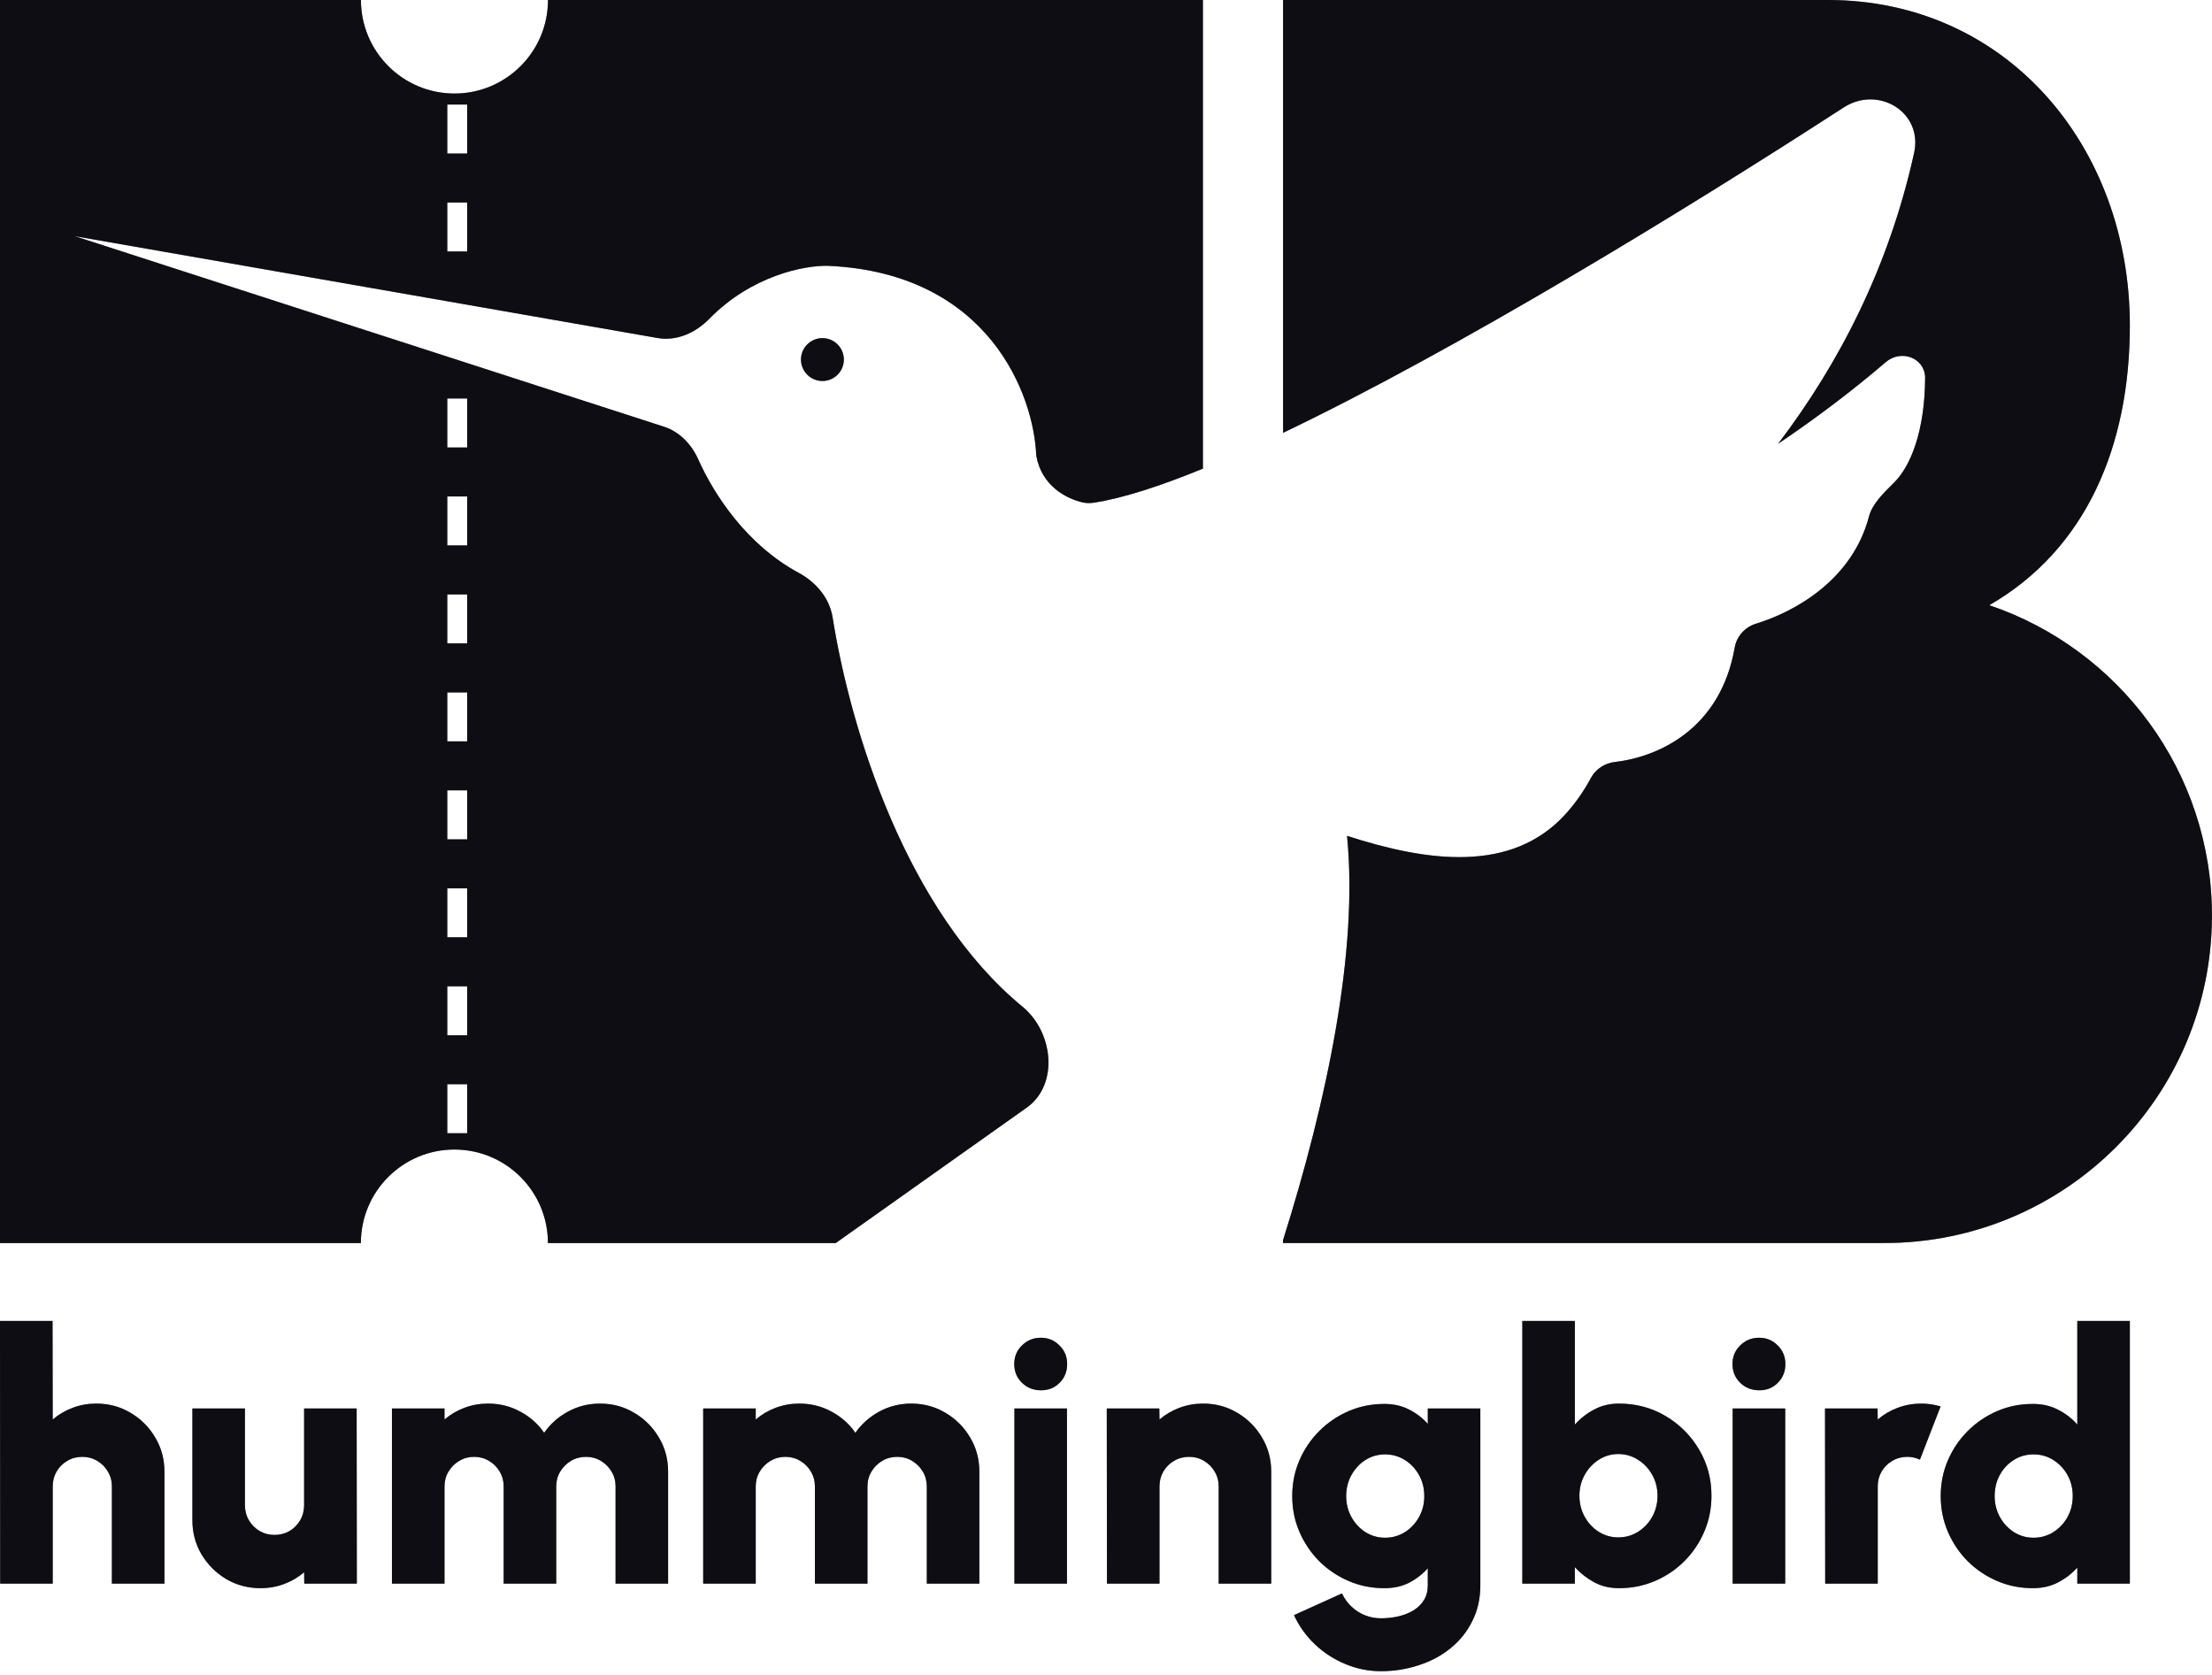 <svg width="350" height="265" viewBox="0 0 350 265" fill="none" xmlns="http://www.w3.org/2000/svg">
<path d="M126.74 56.89C126.74 58.76 128.26 60.28 130.13 60.28C132 60.28 133.52 58.76 133.52 56.89C133.52 55.02 132 53.5 130.13 53.5C128.26 53.5 126.74 55.02 126.74 56.89Z" fill="#191926"/>
<path d="M126.74 56.89C126.74 58.76 128.26 60.28 130.13 60.28C132 60.28 133.52 58.76 133.52 56.89C133.52 55.02 132 53.5 130.13 53.5C128.26 53.5 126.74 55.02 126.74 56.89Z" fill="black" fill-opacity="0.2"/>
<path d="M126.74 56.89C126.74 58.76 128.26 60.28 130.13 60.28C132 60.28 133.52 58.76 133.52 56.89C133.52 55.02 132 53.5 130.13 53.5C128.26 53.5 126.74 55.02 126.74 56.89Z" fill="black" fill-opacity="0.2"/>
<path d="M126.74 56.89C126.74 58.76 128.26 60.28 130.13 60.28C132 60.28 133.52 58.76 133.52 56.89C133.52 55.02 132 53.5 130.13 53.5C128.26 53.5 126.74 55.02 126.74 56.89Z" fill="black" fill-opacity="0.2"/>
<path d="M162.44 175.26C167.57 171.63 166.67 163.31 161.82 159.31C143.36 144.12 134.57 115.44 131.74 97.68C131.25 94.63 129.12 92.12 126.4 90.65C118.21 86.23 113.04 78.4 110.48 72.68C109.42 70.31 107.54 68.32 105.07 67.52L11.8 37.36L104.05 53.48C107.08 54.01 110.08 52.65 112.23 50.44C118.91 43.62 127.26 41.95 131.07 42.06C156.52 43.22 163.6 62.54 163.96 72.06C164.8 76.95 168.85 78.96 171.4 79.51C171.98 79.63 172.53 79.62 173.11 79.53C177.64 78.84 183.53 76.93 190.33 74.15V0H86.71C86.71 8.17 80.08 14.8 71.91 14.8C63.74 14.8 57.11 8.17 57.11 0H0V196.68H57.1C57.1 188.5 63.73 181.88 71.9 181.88C80.07 181.88 86.7 188.51 86.7 196.68H132.23L162.44 175.26ZM70.77 16.54H73.92V24.29H70.77V16.54ZM70.77 32.04H73.92V39.79H70.77V32.04ZM73.92 179.3H70.77V171.55H73.92V179.3ZM73.92 163.8H70.77V156.05H73.92V163.8ZM73.92 148.3H70.77V140.55H73.92V148.3ZM73.92 132.8H70.77V125.05H73.92V132.8ZM73.92 117.3H70.77V109.55H73.92V117.3ZM73.92 101.8H70.77V94.05H73.92V101.8ZM73.92 86.3H70.77V78.55H73.92V86.3ZM73.92 70.8H70.77V63.05H73.92V70.8Z" fill="#191926"/>
<path d="M162.44 175.26C167.57 171.63 166.67 163.31 161.82 159.31C143.36 144.12 134.57 115.44 131.74 97.68C131.25 94.63 129.12 92.12 126.4 90.65C118.21 86.23 113.04 78.4 110.48 72.68C109.42 70.31 107.54 68.32 105.07 67.52L11.8 37.36L104.05 53.48C107.08 54.01 110.08 52.65 112.23 50.44C118.91 43.62 127.26 41.95 131.07 42.06C156.52 43.22 163.6 62.54 163.96 72.06C164.8 76.95 168.85 78.96 171.4 79.51C171.98 79.63 172.53 79.62 173.11 79.53C177.64 78.84 183.53 76.93 190.33 74.15V0H86.71C86.71 8.17 80.08 14.8 71.91 14.8C63.74 14.8 57.11 8.17 57.11 0H0V196.68H57.1C57.1 188.5 63.73 181.88 71.9 181.88C80.07 181.88 86.7 188.51 86.7 196.68H132.23L162.44 175.26ZM70.77 16.54H73.92V24.29H70.77V16.54ZM70.77 32.04H73.92V39.79H70.77V32.04ZM73.92 179.3H70.77V171.55H73.92V179.3ZM73.92 163.8H70.77V156.05H73.92V163.8ZM73.92 148.3H70.77V140.55H73.92V148.3ZM73.92 132.8H70.77V125.05H73.92V132.8ZM73.92 117.3H70.77V109.55H73.92V117.3ZM73.92 101.8H70.77V94.05H73.92V101.8ZM73.92 86.3H70.77V78.55H73.92V86.3ZM73.92 70.8H70.77V63.05H73.92V70.8Z" fill="black" fill-opacity="0.2"/>
<path d="M162.44 175.26C167.57 171.63 166.67 163.31 161.82 159.31C143.36 144.12 134.57 115.44 131.74 97.68C131.25 94.63 129.12 92.12 126.4 90.65C118.21 86.23 113.04 78.4 110.48 72.68C109.42 70.31 107.54 68.32 105.07 67.52L11.8 37.36L104.05 53.48C107.08 54.01 110.08 52.65 112.23 50.44C118.91 43.62 127.26 41.95 131.07 42.06C156.52 43.22 163.6 62.54 163.96 72.06C164.8 76.95 168.85 78.96 171.4 79.51C171.98 79.63 172.53 79.62 173.11 79.53C177.64 78.84 183.53 76.93 190.33 74.15V0H86.71C86.71 8.17 80.08 14.8 71.91 14.8C63.74 14.8 57.11 8.17 57.11 0H0V196.68H57.1C57.1 188.5 63.73 181.88 71.9 181.88C80.07 181.88 86.7 188.51 86.7 196.68H132.23L162.44 175.26ZM70.77 16.54H73.92V24.29H70.77V16.54ZM70.77 32.04H73.92V39.79H70.77V32.04ZM73.92 179.3H70.77V171.55H73.92V179.3ZM73.92 163.8H70.77V156.05H73.92V163.8ZM73.92 148.3H70.77V140.55H73.92V148.3ZM73.92 132.8H70.77V125.05H73.92V132.8ZM73.92 117.3H70.77V109.55H73.92V117.3ZM73.92 101.8H70.77V94.05H73.92V101.8ZM73.92 86.3H70.77V78.55H73.92V86.3ZM73.92 70.8H70.77V63.05H73.92V70.8Z" fill="black" fill-opacity="0.2"/>
<path d="M162.44 175.26C167.57 171.63 166.67 163.31 161.82 159.31C143.36 144.12 134.57 115.44 131.74 97.68C131.25 94.63 129.12 92.12 126.4 90.65C118.21 86.23 113.04 78.4 110.48 72.68C109.42 70.31 107.54 68.32 105.07 67.52L11.8 37.36L104.05 53.48C107.08 54.01 110.08 52.65 112.23 50.44C118.91 43.62 127.26 41.95 131.07 42.06C156.52 43.22 163.6 62.54 163.96 72.06C164.8 76.95 168.85 78.96 171.4 79.51C171.98 79.63 172.53 79.62 173.11 79.53C177.64 78.84 183.53 76.93 190.33 74.15V0H86.71C86.71 8.17 80.08 14.8 71.91 14.8C63.74 14.8 57.11 8.17 57.11 0H0V196.68H57.1C57.1 188.5 63.73 181.88 71.9 181.88C80.07 181.88 86.7 188.51 86.7 196.68H132.23L162.44 175.26ZM70.77 16.54H73.92V24.29H70.77V16.54ZM70.77 32.04H73.92V39.79H70.77V32.04ZM73.92 179.3H70.77V171.55H73.92V179.3ZM73.92 163.8H70.77V156.05H73.92V163.8ZM73.92 148.3H70.77V140.55H73.92V148.3ZM73.92 132.8H70.77V125.05H73.92V132.8ZM73.92 117.3H70.77V109.55H73.92V117.3ZM73.92 101.8H70.77V94.05H73.92V101.8ZM73.92 86.3H70.77V78.55H73.92V86.3ZM73.92 70.8H70.77V63.05H73.92V70.8Z" fill="black" fill-opacity="0.2"/>
<path d="M314.75 95.76C330.13 86.91 337 70.52 337 51.5C337 23.18 317.52 0 289.2 0H203.02V68.48C230.49 55.33 266.45 33.38 291.69 17.02C297.21 13.44 304.29 17.76 302.87 24.18C298.91 42.14 291.07 57.43 281.35 70.21C287.28 66.21 292.99 61.91 298.39 57.29C300.82 55.21 304.62 56.62 304.61 59.82C304.56 68.25 302.29 73.75 299.77 76.28C299.7 76.35 299.63 76.43 299.55 76.5C299.49 76.56 299.43 76.62 299.37 76.68C297.92 78.12 296.23 79.8 295.73 81.7C293.13 91.66 284.16 96.75 277.82 98.69C276.1 99.22 274.79 100.68 274.48 102.45C272.22 115.46 262.25 119.79 255.53 120.56C253.94 120.74 252.5 121.66 251.74 123.07C250.56 125.27 249.2 127.16 247.74 128.78C239.18 138.23 225.83 136.36 213.14 132.25C214.95 150.47 209.97 174.14 203.01 196.23V196.67H298.18C326.79 196.67 349.99 173.47 349.99 144.86C349.99 122.04 335.23 102.66 314.74 95.75L314.75 95.76Z" fill="#191926"/>
<path d="M314.75 95.76C330.13 86.91 337 70.52 337 51.5C337 23.18 317.52 0 289.2 0H203.02V68.48C230.49 55.33 266.45 33.38 291.69 17.02C297.21 13.44 304.29 17.76 302.87 24.18C298.91 42.14 291.07 57.43 281.35 70.21C287.28 66.21 292.99 61.91 298.39 57.29C300.82 55.21 304.62 56.62 304.61 59.82C304.56 68.25 302.29 73.75 299.77 76.28C299.7 76.35 299.63 76.43 299.55 76.5C299.49 76.56 299.43 76.62 299.37 76.68C297.92 78.12 296.23 79.8 295.73 81.7C293.13 91.66 284.16 96.75 277.82 98.69C276.1 99.22 274.79 100.68 274.48 102.45C272.22 115.46 262.25 119.79 255.53 120.56C253.94 120.74 252.5 121.66 251.74 123.07C250.56 125.27 249.2 127.16 247.74 128.78C239.18 138.23 225.83 136.36 213.14 132.25C214.95 150.47 209.97 174.14 203.01 196.23V196.67H298.18C326.79 196.67 349.99 173.47 349.99 144.86C349.99 122.04 335.23 102.66 314.74 95.75L314.75 95.76Z" fill="black" fill-opacity="0.2"/>
<path d="M314.75 95.76C330.13 86.91 337 70.52 337 51.5C337 23.18 317.52 0 289.2 0H203.02V68.48C230.49 55.33 266.45 33.38 291.69 17.02C297.21 13.44 304.29 17.76 302.87 24.18C298.91 42.14 291.07 57.43 281.35 70.21C287.28 66.21 292.99 61.91 298.39 57.29C300.82 55.21 304.62 56.62 304.61 59.82C304.56 68.25 302.29 73.75 299.77 76.28C299.7 76.35 299.63 76.43 299.55 76.5C299.49 76.56 299.43 76.62 299.37 76.68C297.92 78.12 296.23 79.8 295.73 81.7C293.13 91.66 284.16 96.75 277.82 98.69C276.1 99.22 274.79 100.68 274.48 102.45C272.22 115.46 262.25 119.79 255.53 120.56C253.94 120.74 252.5 121.66 251.74 123.07C250.56 125.27 249.2 127.16 247.74 128.78C239.18 138.23 225.83 136.36 213.14 132.25C214.95 150.47 209.97 174.14 203.01 196.23V196.67H298.18C326.79 196.67 349.99 173.47 349.99 144.86C349.99 122.04 335.23 102.66 314.74 95.75L314.75 95.76Z" fill="black" fill-opacity="0.2"/>
<path d="M314.75 95.76C330.13 86.91 337 70.52 337 51.5C337 23.18 317.52 0 289.2 0H203.02V68.48C230.49 55.33 266.45 33.38 291.69 17.02C297.21 13.44 304.29 17.76 302.87 24.18C298.91 42.14 291.07 57.43 281.35 70.21C287.28 66.21 292.99 61.91 298.39 57.29C300.82 55.21 304.62 56.62 304.61 59.82C304.56 68.25 302.29 73.75 299.77 76.28C299.7 76.35 299.63 76.43 299.55 76.5C299.49 76.56 299.43 76.62 299.37 76.68C297.92 78.12 296.23 79.8 295.73 81.7C293.13 91.66 284.16 96.75 277.82 98.69C276.1 99.22 274.79 100.68 274.48 102.45C272.22 115.46 262.25 119.79 255.53 120.56C253.94 120.74 252.5 121.66 251.74 123.07C250.56 125.27 249.2 127.16 247.74 128.78C239.18 138.23 225.83 136.36 213.14 132.25C214.95 150.47 209.97 174.14 203.01 196.23V196.67H298.18C326.79 196.67 349.99 173.47 349.99 144.86C349.99 122.04 335.23 102.66 314.74 95.75L314.75 95.76Z" fill="black" fill-opacity="0.2"/>
<path d="M328.687 209H337V250.562H328.687V248.013C327.838 248.973 326.822 249.758 325.64 250.368C324.476 250.978 323.146 251.282 321.65 251.282C319.636 251.282 317.752 250.904 315.997 250.146C314.242 249.389 312.691 248.345 311.342 247.015C310.012 245.667 308.969 244.115 308.211 242.36C307.454 240.606 307.075 238.721 307.075 236.708C307.075 234.695 307.454 232.81 308.211 231.056C308.969 229.301 310.012 227.758 311.342 226.428C312.691 225.08 314.242 224.027 315.997 223.27C317.752 222.512 319.636 222.134 321.65 222.134C323.146 222.134 324.476 222.438 325.64 223.048C326.822 223.639 327.838 224.424 328.687 225.403V209ZM321.76 243.302C322.906 243.302 323.949 243.007 324.891 242.416C325.833 241.825 326.582 241.03 327.136 240.033C327.69 239.035 327.967 237.927 327.967 236.708C327.967 235.489 327.69 234.38 327.136 233.383C326.582 232.386 325.833 231.591 324.891 231C323.949 230.409 322.906 230.113 321.76 230.113C320.615 230.113 319.571 230.409 318.629 231C317.706 231.591 316.967 232.386 316.413 233.383C315.877 234.38 315.609 235.489 315.609 236.708C315.609 237.927 315.886 239.035 316.44 240.033C316.995 241.03 317.734 241.825 318.657 242.416C319.599 243.007 320.634 243.302 321.76 243.302Z" fill="#191926"/>
<path d="M328.687 209H337V250.562H328.687V248.013C327.838 248.973 326.822 249.758 325.64 250.368C324.476 250.978 323.146 251.282 321.65 251.282C319.636 251.282 317.752 250.904 315.997 250.146C314.242 249.389 312.691 248.345 311.342 247.015C310.012 245.667 308.969 244.115 308.211 242.36C307.454 240.606 307.075 238.721 307.075 236.708C307.075 234.695 307.454 232.81 308.211 231.056C308.969 229.301 310.012 227.758 311.342 226.428C312.691 225.08 314.242 224.027 315.997 223.27C317.752 222.512 319.636 222.134 321.65 222.134C323.146 222.134 324.476 222.438 325.64 223.048C326.822 223.639 327.838 224.424 328.687 225.403V209ZM321.76 243.302C322.906 243.302 323.949 243.007 324.891 242.416C325.833 241.825 326.582 241.03 327.136 240.033C327.69 239.035 327.967 237.927 327.967 236.708C327.967 235.489 327.69 234.38 327.136 233.383C326.582 232.386 325.833 231.591 324.891 231C323.949 230.409 322.906 230.113 321.76 230.113C320.615 230.113 319.571 230.409 318.629 231C317.706 231.591 316.967 232.386 316.413 233.383C315.877 234.38 315.609 235.489 315.609 236.708C315.609 237.927 315.886 239.035 316.44 240.033C316.995 241.03 317.734 241.825 318.657 242.416C319.599 243.007 320.634 243.302 321.76 243.302Z" fill="black" fill-opacity="0.2"/>
<path d="M328.687 209H337V250.562H328.687V248.013C327.838 248.973 326.822 249.758 325.64 250.368C324.476 250.978 323.146 251.282 321.65 251.282C319.636 251.282 317.752 250.904 315.997 250.146C314.242 249.389 312.691 248.345 311.342 247.015C310.012 245.667 308.969 244.115 308.211 242.36C307.454 240.606 307.075 238.721 307.075 236.708C307.075 234.695 307.454 232.81 308.211 231.056C308.969 229.301 310.012 227.758 311.342 226.428C312.691 225.08 314.242 224.027 315.997 223.27C317.752 222.512 319.636 222.134 321.65 222.134C323.146 222.134 324.476 222.438 325.64 223.048C326.822 223.639 327.838 224.424 328.687 225.403V209ZM321.76 243.302C322.906 243.302 323.949 243.007 324.891 242.416C325.833 241.825 326.582 241.03 327.136 240.033C327.69 239.035 327.967 237.927 327.967 236.708C327.967 235.489 327.69 234.38 327.136 233.383C326.582 232.386 325.833 231.591 324.891 231C323.949 230.409 322.906 230.113 321.76 230.113C320.615 230.113 319.571 230.409 318.629 231C317.706 231.591 316.967 232.386 316.413 233.383C315.877 234.38 315.609 235.489 315.609 236.708C315.609 237.927 315.886 239.035 316.44 240.033C316.995 241.03 317.734 241.825 318.657 242.416C319.599 243.007 320.634 243.302 321.76 243.302Z" fill="black" fill-opacity="0.2"/>
<path d="M328.687 209H337V250.562H328.687V248.013C327.838 248.973 326.822 249.758 325.64 250.368C324.476 250.978 323.146 251.282 321.65 251.282C319.636 251.282 317.752 250.904 315.997 250.146C314.242 249.389 312.691 248.345 311.342 247.015C310.012 245.667 308.969 244.115 308.211 242.36C307.454 240.606 307.075 238.721 307.075 236.708C307.075 234.695 307.454 232.81 308.211 231.056C308.969 229.301 310.012 227.758 311.342 226.428C312.691 225.08 314.242 224.027 315.997 223.27C317.752 222.512 319.636 222.134 321.65 222.134C323.146 222.134 324.476 222.438 325.64 223.048C326.822 223.639 327.838 224.424 328.687 225.403V209ZM321.76 243.302C322.906 243.302 323.949 243.007 324.891 242.416C325.833 241.825 326.582 241.03 327.136 240.033C327.69 239.035 327.967 237.927 327.967 236.708C327.967 235.489 327.69 234.38 327.136 233.383C326.582 232.386 325.833 231.591 324.891 231C323.949 230.409 322.906 230.113 321.76 230.113C320.615 230.113 319.571 230.409 318.629 231C317.706 231.591 316.967 232.386 316.413 233.383C315.877 234.38 315.609 235.489 315.609 236.708C315.609 237.927 315.886 239.035 316.44 240.033C316.995 241.03 317.734 241.825 318.657 242.416C319.599 243.007 320.634 243.302 321.76 243.302Z" fill="black" fill-opacity="0.2"/>
<path d="M288.796 250.562L288.769 222.854H297.081L297.109 224.6C298.032 223.805 299.085 223.186 300.267 222.743C301.45 222.3 302.696 222.078 304.008 222.078C305.005 222.078 306.021 222.226 307.056 222.521L303.786 230.945C303.14 230.649 302.475 230.501 301.791 230.501C300.923 230.501 300.129 230.714 299.408 231.139C298.706 231.545 298.143 232.108 297.718 232.829C297.312 233.531 297.109 234.316 297.109 235.184V250.562H288.796Z" fill="#191926"/>
<path d="M288.796 250.562L288.769 222.854H297.081L297.109 224.6C298.032 223.805 299.085 223.186 300.267 222.743C301.45 222.3 302.696 222.078 304.008 222.078C305.005 222.078 306.021 222.226 307.056 222.521L303.786 230.945C303.14 230.649 302.475 230.501 301.791 230.501C300.923 230.501 300.129 230.714 299.408 231.139C298.706 231.545 298.143 232.108 297.718 232.829C297.312 233.531 297.109 234.316 297.109 235.184V250.562H288.796Z" fill="black" fill-opacity="0.2"/>
<path d="M288.796 250.562L288.769 222.854H297.081L297.109 224.6C298.032 223.805 299.085 223.186 300.267 222.743C301.45 222.3 302.696 222.078 304.008 222.078C305.005 222.078 306.021 222.226 307.056 222.521L303.786 230.945C303.14 230.649 302.475 230.501 301.791 230.501C300.923 230.501 300.129 230.714 299.408 231.139C298.706 231.545 298.143 232.108 297.718 232.829C297.312 233.531 297.109 234.316 297.109 235.184V250.562H288.796Z" fill="black" fill-opacity="0.2"/>
<path d="M288.796 250.562L288.769 222.854H297.081L297.109 224.6C298.032 223.805 299.085 223.186 300.267 222.743C301.45 222.3 302.696 222.078 304.008 222.078C305.005 222.078 306.021 222.226 307.056 222.521L303.786 230.945C303.14 230.649 302.475 230.501 301.791 230.501C300.923 230.501 300.129 230.714 299.408 231.139C298.706 231.545 298.143 232.108 297.718 232.829C297.312 233.531 297.109 234.316 297.109 235.184V250.562H288.796Z" fill="black" fill-opacity="0.2"/>
<path d="M274.157 222.854H282.469V250.562H274.157V222.854ZM278.369 219.973C277.168 219.973 276.161 219.575 275.349 218.781C274.536 217.987 274.129 216.999 274.129 215.816C274.129 214.653 274.536 213.674 275.349 212.879C276.161 212.067 277.159 211.66 278.341 211.66C279.505 211.66 280.484 212.067 281.278 212.879C282.091 213.674 282.497 214.653 282.497 215.816C282.497 216.999 282.1 217.987 281.306 218.781C280.53 219.575 279.551 219.973 278.369 219.973Z" fill="#191926"/>
<path d="M274.157 222.854H282.469V250.562H274.157V222.854ZM278.369 219.973C277.168 219.973 276.161 219.575 275.349 218.781C274.536 217.987 274.129 216.999 274.129 215.816C274.129 214.653 274.536 213.674 275.349 212.879C276.161 212.067 277.159 211.66 278.341 211.66C279.505 211.66 280.484 212.067 281.278 212.879C282.091 213.674 282.497 214.653 282.497 215.816C282.497 216.999 282.1 217.987 281.306 218.781C280.53 219.575 279.551 219.973 278.369 219.973Z" fill="black" fill-opacity="0.2"/>
<path d="M274.157 222.854H282.469V250.562H274.157V222.854ZM278.369 219.973C277.168 219.973 276.161 219.575 275.349 218.781C274.536 217.987 274.129 216.999 274.129 215.816C274.129 214.653 274.536 213.674 275.349 212.879C276.161 212.067 277.159 211.66 278.341 211.66C279.505 211.66 280.484 212.067 281.278 212.879C282.091 213.674 282.497 214.653 282.497 215.816C282.497 216.999 282.1 217.987 281.306 218.781C280.53 219.575 279.551 219.973 278.369 219.973Z" fill="black" fill-opacity="0.2"/>
<path d="M274.157 222.854H282.469V250.562H274.157V222.854ZM278.369 219.973C277.168 219.973 276.161 219.575 275.349 218.781C274.536 217.987 274.129 216.999 274.129 215.816C274.129 214.653 274.536 213.674 275.349 212.879C276.161 212.067 277.159 211.66 278.341 211.66C279.505 211.66 280.484 212.067 281.278 212.879C282.091 213.674 282.497 214.653 282.497 215.816C282.497 216.999 282.1 217.987 281.306 218.781C280.53 219.575 279.551 219.973 278.369 219.973Z" fill="black" fill-opacity="0.2"/>
<path d="M256.17 222.078C258.867 222.078 261.323 222.734 263.54 224.045C265.757 225.357 267.521 227.121 268.832 229.338C270.144 231.536 270.8 233.974 270.8 236.653C270.8 238.666 270.421 240.559 269.664 242.333C268.906 244.106 267.853 245.667 266.505 247.015C265.175 248.345 263.623 249.389 261.85 250.146C260.095 250.904 258.202 251.282 256.17 251.282C254.71 251.282 253.399 250.968 252.235 250.34C251.072 249.712 250.056 248.918 249.187 247.957V250.562H240.875V209H249.187V225.403C250.056 224.424 251.072 223.63 252.235 223.02C253.399 222.392 254.71 222.078 256.17 222.078ZM256.059 243.247C257.204 243.247 258.248 242.951 259.19 242.36C260.132 241.769 260.88 240.975 261.434 239.977C261.988 238.98 262.266 237.872 262.266 236.653C262.266 235.452 261.988 234.353 261.434 233.355C260.88 232.358 260.132 231.564 259.19 230.972C258.248 230.363 257.204 230.058 256.059 230.058C254.932 230.058 253.898 230.363 252.956 230.972C252.032 231.564 251.293 232.358 250.739 233.355C250.185 234.353 249.908 235.452 249.908 236.653C249.908 237.872 250.185 238.98 250.739 239.977C251.293 240.975 252.032 241.769 252.956 242.36C253.898 242.951 254.932 243.247 256.059 243.247Z" fill="#191926"/>
<path d="M256.17 222.078C258.867 222.078 261.323 222.734 263.54 224.045C265.757 225.357 267.521 227.121 268.832 229.338C270.144 231.536 270.8 233.974 270.8 236.653C270.8 238.666 270.421 240.559 269.664 242.333C268.906 244.106 267.853 245.667 266.505 247.015C265.175 248.345 263.623 249.389 261.85 250.146C260.095 250.904 258.202 251.282 256.17 251.282C254.71 251.282 253.399 250.968 252.235 250.34C251.072 249.712 250.056 248.918 249.187 247.957V250.562H240.875V209H249.187V225.403C250.056 224.424 251.072 223.63 252.235 223.02C253.399 222.392 254.71 222.078 256.17 222.078ZM256.059 243.247C257.204 243.247 258.248 242.951 259.19 242.36C260.132 241.769 260.88 240.975 261.434 239.977C261.988 238.98 262.266 237.872 262.266 236.653C262.266 235.452 261.988 234.353 261.434 233.355C260.88 232.358 260.132 231.564 259.19 230.972C258.248 230.363 257.204 230.058 256.059 230.058C254.932 230.058 253.898 230.363 252.956 230.972C252.032 231.564 251.293 232.358 250.739 233.355C250.185 234.353 249.908 235.452 249.908 236.653C249.908 237.872 250.185 238.98 250.739 239.977C251.293 240.975 252.032 241.769 252.956 242.36C253.898 242.951 254.932 243.247 256.059 243.247Z" fill="black" fill-opacity="0.2"/>
<path d="M256.17 222.078C258.867 222.078 261.323 222.734 263.54 224.045C265.757 225.357 267.521 227.121 268.832 229.338C270.144 231.536 270.8 233.974 270.8 236.653C270.8 238.666 270.421 240.559 269.664 242.333C268.906 244.106 267.853 245.667 266.505 247.015C265.175 248.345 263.623 249.389 261.85 250.146C260.095 250.904 258.202 251.282 256.17 251.282C254.71 251.282 253.399 250.968 252.235 250.34C251.072 249.712 250.056 248.918 249.187 247.957V250.562H240.875V209H249.187V225.403C250.056 224.424 251.072 223.63 252.235 223.02C253.399 222.392 254.71 222.078 256.17 222.078ZM256.059 243.247C257.204 243.247 258.248 242.951 259.19 242.36C260.132 241.769 260.88 240.975 261.434 239.977C261.988 238.98 262.266 237.872 262.266 236.653C262.266 235.452 261.988 234.353 261.434 233.355C260.88 232.358 260.132 231.564 259.19 230.972C258.248 230.363 257.204 230.058 256.059 230.058C254.932 230.058 253.898 230.363 252.956 230.972C252.032 231.564 251.293 232.358 250.739 233.355C250.185 234.353 249.908 235.452 249.908 236.653C249.908 237.872 250.185 238.98 250.739 239.977C251.293 240.975 252.032 241.769 252.956 242.36C253.898 242.951 254.932 243.247 256.059 243.247Z" fill="black" fill-opacity="0.2"/>
<path d="M256.17 222.078C258.867 222.078 261.323 222.734 263.54 224.045C265.757 225.357 267.521 227.121 268.832 229.338C270.144 231.536 270.8 233.974 270.8 236.653C270.8 238.666 270.421 240.559 269.664 242.333C268.906 244.106 267.853 245.667 266.505 247.015C265.175 248.345 263.623 249.389 261.85 250.146C260.095 250.904 258.202 251.282 256.17 251.282C254.71 251.282 253.399 250.968 252.235 250.34C251.072 249.712 250.056 248.918 249.187 247.957V250.562H240.875V209H249.187V225.403C250.056 224.424 251.072 223.63 252.235 223.02C253.399 222.392 254.71 222.078 256.17 222.078ZM256.059 243.247C257.204 243.247 258.248 242.951 259.19 242.36C260.132 241.769 260.88 240.975 261.434 239.977C261.988 238.98 262.266 237.872 262.266 236.653C262.266 235.452 261.988 234.353 261.434 233.355C260.88 232.358 260.132 231.564 259.19 230.972C258.248 230.363 257.204 230.058 256.059 230.058C254.932 230.058 253.898 230.363 252.956 230.972C252.032 231.564 251.293 232.358 250.739 233.355C250.185 234.353 249.908 235.452 249.908 236.653C249.908 237.872 250.185 238.98 250.739 239.977C251.293 240.975 252.032 241.769 252.956 242.36C253.898 242.951 254.932 243.247 256.059 243.247Z" fill="black" fill-opacity="0.2"/>
<path d="M225.915 222.854H234.228V250.839C234.228 252.945 233.803 254.829 232.953 256.492C232.122 258.173 230.977 259.604 229.517 260.786C228.058 261.969 226.377 262.864 224.474 263.474C222.59 264.102 220.595 264.416 218.489 264.416C216.531 264.416 214.657 264.037 212.865 263.28C211.073 262.541 209.475 261.507 208.071 260.177C206.667 258.847 205.559 257.304 204.746 255.55L212.338 252.114C212.726 252.945 213.234 253.647 213.862 254.22C214.49 254.811 215.201 255.263 215.996 255.577C216.79 255.891 217.621 256.048 218.489 256.048C219.45 256.048 220.374 255.947 221.26 255.744C222.147 255.54 222.941 255.226 223.643 254.801C224.345 254.377 224.899 253.832 225.306 253.167C225.712 252.52 225.915 251.744 225.915 250.839V248.124C225.084 249.066 224.096 249.832 222.95 250.424C221.824 250.996 220.521 251.283 219.044 251.283C217.03 251.283 215.146 250.904 213.391 250.147C211.636 249.389 210.085 248.346 208.736 247.016C207.406 245.667 206.363 244.115 205.605 242.361C204.848 240.606 204.469 238.722 204.469 236.708C204.469 234.695 204.848 232.811 205.605 231.056C206.363 229.301 207.406 227.758 208.736 226.429C210.085 225.08 211.636 224.027 213.391 223.27C215.146 222.512 217.03 222.134 219.044 222.134C220.521 222.134 221.824 222.429 222.95 223.02C224.096 223.593 225.084 224.35 225.915 225.292V222.854ZM219.154 243.303C220.3 243.303 221.343 243.007 222.285 242.416C223.228 241.825 223.976 241.031 224.53 240.033C225.084 239.036 225.361 237.927 225.361 236.708C225.361 235.489 225.084 234.381 224.53 233.383C223.976 232.386 223.228 231.591 222.285 231C221.343 230.409 220.3 230.114 219.154 230.114C218.028 230.114 216.993 230.409 216.051 231C215.128 231.591 214.389 232.386 213.835 233.383C213.28 234.381 213.003 235.489 213.003 236.708C213.003 237.927 213.28 239.036 213.835 240.033C214.389 241.031 215.128 241.825 216.051 242.416C216.993 243.007 218.028 243.303 219.154 243.303Z" fill="#191926"/>
<path d="M225.915 222.854H234.228V250.839C234.228 252.945 233.803 254.829 232.953 256.492C232.122 258.173 230.977 259.604 229.517 260.786C228.058 261.969 226.377 262.864 224.474 263.474C222.59 264.102 220.595 264.416 218.489 264.416C216.531 264.416 214.657 264.037 212.865 263.28C211.073 262.541 209.475 261.507 208.071 260.177C206.667 258.847 205.559 257.304 204.746 255.55L212.338 252.114C212.726 252.945 213.234 253.647 213.862 254.22C214.49 254.811 215.201 255.263 215.996 255.577C216.79 255.891 217.621 256.048 218.489 256.048C219.45 256.048 220.374 255.947 221.26 255.744C222.147 255.54 222.941 255.226 223.643 254.801C224.345 254.377 224.899 253.832 225.306 253.167C225.712 252.52 225.915 251.744 225.915 250.839V248.124C225.084 249.066 224.096 249.832 222.95 250.424C221.824 250.996 220.521 251.283 219.044 251.283C217.03 251.283 215.146 250.904 213.391 250.147C211.636 249.389 210.085 248.346 208.736 247.016C207.406 245.667 206.363 244.115 205.605 242.361C204.848 240.606 204.469 238.722 204.469 236.708C204.469 234.695 204.848 232.811 205.605 231.056C206.363 229.301 207.406 227.758 208.736 226.429C210.085 225.08 211.636 224.027 213.391 223.27C215.146 222.512 217.03 222.134 219.044 222.134C220.521 222.134 221.824 222.429 222.95 223.02C224.096 223.593 225.084 224.35 225.915 225.292V222.854ZM219.154 243.303C220.3 243.303 221.343 243.007 222.285 242.416C223.228 241.825 223.976 241.031 224.53 240.033C225.084 239.036 225.361 237.927 225.361 236.708C225.361 235.489 225.084 234.381 224.53 233.383C223.976 232.386 223.228 231.591 222.285 231C221.343 230.409 220.3 230.114 219.154 230.114C218.028 230.114 216.993 230.409 216.051 231C215.128 231.591 214.389 232.386 213.835 233.383C213.28 234.381 213.003 235.489 213.003 236.708C213.003 237.927 213.28 239.036 213.835 240.033C214.389 241.031 215.128 241.825 216.051 242.416C216.993 243.007 218.028 243.303 219.154 243.303Z" fill="black" fill-opacity="0.2"/>
<path d="M225.915 222.854H234.228V250.839C234.228 252.945 233.803 254.829 232.953 256.492C232.122 258.173 230.977 259.604 229.517 260.786C228.058 261.969 226.377 262.864 224.474 263.474C222.59 264.102 220.595 264.416 218.489 264.416C216.531 264.416 214.657 264.037 212.865 263.28C211.073 262.541 209.475 261.507 208.071 260.177C206.667 258.847 205.559 257.304 204.746 255.55L212.338 252.114C212.726 252.945 213.234 253.647 213.862 254.22C214.49 254.811 215.201 255.263 215.996 255.577C216.79 255.891 217.621 256.048 218.489 256.048C219.45 256.048 220.374 255.947 221.26 255.744C222.147 255.54 222.941 255.226 223.643 254.801C224.345 254.377 224.899 253.832 225.306 253.167C225.712 252.52 225.915 251.744 225.915 250.839V248.124C225.084 249.066 224.096 249.832 222.95 250.424C221.824 250.996 220.521 251.283 219.044 251.283C217.03 251.283 215.146 250.904 213.391 250.147C211.636 249.389 210.085 248.346 208.736 247.016C207.406 245.667 206.363 244.115 205.605 242.361C204.848 240.606 204.469 238.722 204.469 236.708C204.469 234.695 204.848 232.811 205.605 231.056C206.363 229.301 207.406 227.758 208.736 226.429C210.085 225.08 211.636 224.027 213.391 223.27C215.146 222.512 217.03 222.134 219.044 222.134C220.521 222.134 221.824 222.429 222.95 223.02C224.096 223.593 225.084 224.35 225.915 225.292V222.854ZM219.154 243.303C220.3 243.303 221.343 243.007 222.285 242.416C223.228 241.825 223.976 241.031 224.53 240.033C225.084 239.036 225.361 237.927 225.361 236.708C225.361 235.489 225.084 234.381 224.53 233.383C223.976 232.386 223.228 231.591 222.285 231C221.343 230.409 220.3 230.114 219.154 230.114C218.028 230.114 216.993 230.409 216.051 231C215.128 231.591 214.389 232.386 213.835 233.383C213.28 234.381 213.003 235.489 213.003 236.708C213.003 237.927 213.28 239.036 213.835 240.033C214.389 241.031 215.128 241.825 216.051 242.416C216.993 243.007 218.028 243.303 219.154 243.303Z" fill="black" fill-opacity="0.2"/>
<path d="M225.915 222.854H234.228V250.839C234.228 252.945 233.803 254.829 232.953 256.492C232.122 258.173 230.977 259.604 229.517 260.786C228.058 261.969 226.377 262.864 224.474 263.474C222.59 264.102 220.595 264.416 218.489 264.416C216.531 264.416 214.657 264.037 212.865 263.28C211.073 262.541 209.475 261.507 208.071 260.177C206.667 258.847 205.559 257.304 204.746 255.55L212.338 252.114C212.726 252.945 213.234 253.647 213.862 254.22C214.49 254.811 215.201 255.263 215.996 255.577C216.79 255.891 217.621 256.048 218.489 256.048C219.45 256.048 220.374 255.947 221.26 255.744C222.147 255.54 222.941 255.226 223.643 254.801C224.345 254.377 224.899 253.832 225.306 253.167C225.712 252.52 225.915 251.744 225.915 250.839V248.124C225.084 249.066 224.096 249.832 222.95 250.424C221.824 250.996 220.521 251.283 219.044 251.283C217.03 251.283 215.146 250.904 213.391 250.147C211.636 249.389 210.085 248.346 208.736 247.016C207.406 245.667 206.363 244.115 205.605 242.361C204.848 240.606 204.469 238.722 204.469 236.708C204.469 234.695 204.848 232.811 205.605 231.056C206.363 229.301 207.406 227.758 208.736 226.429C210.085 225.08 211.636 224.027 213.391 223.27C215.146 222.512 217.03 222.134 219.044 222.134C220.521 222.134 221.824 222.429 222.95 223.02C224.096 223.593 225.084 224.35 225.915 225.292V222.854ZM219.154 243.303C220.3 243.303 221.343 243.007 222.285 242.416C223.228 241.825 223.976 241.031 224.53 240.033C225.084 239.036 225.361 237.927 225.361 236.708C225.361 235.489 225.084 234.381 224.53 233.383C223.976 232.386 223.228 231.591 222.285 231C221.343 230.409 220.3 230.114 219.154 230.114C218.028 230.114 216.993 230.409 216.051 231C215.128 231.591 214.389 232.386 213.835 233.383C213.28 234.381 213.003 235.489 213.003 236.708C213.003 237.927 213.28 239.036 213.835 240.033C214.389 241.031 215.128 241.825 216.051 242.416C216.993 243.007 218.028 243.303 219.154 243.303Z" fill="black" fill-opacity="0.2"/>
<path d="M201.141 232.857V250.562H192.828V235.184C192.828 234.316 192.616 233.531 192.191 232.829C191.766 232.108 191.203 231.545 190.501 231.139C189.799 230.714 189.014 230.501 188.146 230.501C187.278 230.501 186.483 230.714 185.763 231.139C185.061 231.545 184.498 232.108 184.073 232.829C183.666 233.531 183.463 234.316 183.463 235.184V250.562H175.151L175.123 222.854H183.435L183.463 224.6C184.387 223.805 185.44 223.186 186.622 222.743C187.804 222.3 189.051 222.078 190.362 222.078C192.357 222.078 194.168 222.568 195.793 223.547C197.419 224.507 198.712 225.8 199.672 227.426C200.651 229.051 201.141 230.862 201.141 232.857Z" fill="#191926"/>
<path d="M201.141 232.857V250.562H192.828V235.184C192.828 234.316 192.616 233.531 192.191 232.829C191.766 232.108 191.203 231.545 190.501 231.139C189.799 230.714 189.014 230.501 188.146 230.501C187.278 230.501 186.483 230.714 185.763 231.139C185.061 231.545 184.498 232.108 184.073 232.829C183.666 233.531 183.463 234.316 183.463 235.184V250.562H175.151L175.123 222.854H183.435L183.463 224.6C184.387 223.805 185.44 223.186 186.622 222.743C187.804 222.3 189.051 222.078 190.362 222.078C192.357 222.078 194.168 222.568 195.793 223.547C197.419 224.507 198.712 225.8 199.672 227.426C200.651 229.051 201.141 230.862 201.141 232.857Z" fill="black" fill-opacity="0.2"/>
<path d="M201.141 232.857V250.562H192.828V235.184C192.828 234.316 192.616 233.531 192.191 232.829C191.766 232.108 191.203 231.545 190.501 231.139C189.799 230.714 189.014 230.501 188.146 230.501C187.278 230.501 186.483 230.714 185.763 231.139C185.061 231.545 184.498 232.108 184.073 232.829C183.666 233.531 183.463 234.316 183.463 235.184V250.562H175.151L175.123 222.854H183.435L183.463 224.6C184.387 223.805 185.44 223.186 186.622 222.743C187.804 222.3 189.051 222.078 190.362 222.078C192.357 222.078 194.168 222.568 195.793 223.547C197.419 224.507 198.712 225.8 199.672 227.426C200.651 229.051 201.141 230.862 201.141 232.857Z" fill="black" fill-opacity="0.2"/>
<path d="M201.141 232.857V250.562H192.828V235.184C192.828 234.316 192.616 233.531 192.191 232.829C191.766 232.108 191.203 231.545 190.501 231.139C189.799 230.714 189.014 230.501 188.146 230.501C187.278 230.501 186.483 230.714 185.763 231.139C185.061 231.545 184.498 232.108 184.073 232.829C183.666 233.531 183.463 234.316 183.463 235.184V250.562H175.151L175.123 222.854H183.435L183.463 224.6C184.387 223.805 185.44 223.186 186.622 222.743C187.804 222.3 189.051 222.078 190.362 222.078C192.357 222.078 194.168 222.568 195.793 223.547C197.419 224.507 198.712 225.8 199.672 227.426C200.651 229.051 201.141 230.862 201.141 232.857Z" fill="black" fill-opacity="0.2"/>
<path d="M160.512 222.854H168.824V250.562H160.512V222.854ZM164.723 219.973C163.523 219.973 162.516 219.575 161.703 218.781C160.89 217.987 160.484 216.999 160.484 215.816C160.484 214.653 160.89 213.674 161.703 212.879C162.516 212.067 163.513 211.66 164.695 211.66C165.859 211.66 166.838 212.067 167.633 212.879C168.445 213.674 168.852 214.653 168.852 215.816C168.852 216.999 168.455 217.987 167.66 218.781C166.884 219.575 165.905 219.973 164.723 219.973Z" fill="#191926"/>
<path d="M160.512 222.854H168.824V250.562H160.512V222.854ZM164.723 219.973C163.523 219.973 162.516 219.575 161.703 218.781C160.89 217.987 160.484 216.999 160.484 215.816C160.484 214.653 160.89 213.674 161.703 212.879C162.516 212.067 163.513 211.66 164.695 211.66C165.859 211.66 166.838 212.067 167.633 212.879C168.445 213.674 168.852 214.653 168.852 215.816C168.852 216.999 168.455 217.987 167.66 218.781C166.884 219.575 165.905 219.973 164.723 219.973Z" fill="black" fill-opacity="0.2"/>
<path d="M160.512 222.854H168.824V250.562H160.512V222.854ZM164.723 219.973C163.523 219.973 162.516 219.575 161.703 218.781C160.89 217.987 160.484 216.999 160.484 215.816C160.484 214.653 160.89 213.674 161.703 212.879C162.516 212.067 163.513 211.66 164.695 211.66C165.859 211.66 166.838 212.067 167.633 212.879C168.445 213.674 168.852 214.653 168.852 215.816C168.852 216.999 168.455 217.987 167.66 218.781C166.884 219.575 165.905 219.973 164.723 219.973Z" fill="black" fill-opacity="0.2"/>
<path d="M160.512 222.854H168.824V250.562H160.512V222.854ZM164.723 219.973C163.523 219.973 162.516 219.575 161.703 218.781C160.89 217.987 160.484 216.999 160.484 215.816C160.484 214.653 160.89 213.674 161.703 212.879C162.516 212.067 163.513 211.66 164.695 211.66C165.859 211.66 166.838 212.067 167.633 212.879C168.445 213.674 168.852 214.653 168.852 215.816C168.852 216.999 168.455 217.987 167.66 218.781C166.884 219.575 165.905 219.973 164.723 219.973Z" fill="black" fill-opacity="0.2"/>
<path d="M111.265 250.562V222.854H119.577V224.6C120.501 223.805 121.554 223.186 122.736 222.743C123.918 222.3 125.165 222.078 126.476 222.078C128.324 222.078 130.023 222.503 131.575 223.353C133.126 224.184 134.382 225.301 135.343 226.705C136.322 225.301 137.578 224.184 139.111 223.353C140.663 222.503 142.353 222.078 144.182 222.078C146.177 222.078 147.987 222.568 149.612 223.547C151.238 224.507 152.531 225.8 153.492 227.426C154.471 229.051 154.96 230.862 154.96 232.857V250.562H146.648V235.184C146.648 234.316 146.435 233.531 146.01 232.829C145.586 232.127 145.022 231.563 144.32 231.139C143.618 230.714 142.833 230.501 141.965 230.501C141.097 230.501 140.303 230.714 139.582 231.139C138.88 231.563 138.317 232.127 137.892 232.829C137.467 233.531 137.255 234.316 137.255 235.184V250.562H128.942V235.184C128.942 234.316 128.73 233.531 128.305 232.829C127.899 232.127 127.335 231.563 126.615 231.139C125.913 230.714 125.128 230.501 124.26 230.501C123.41 230.501 122.625 230.714 121.905 231.139C121.203 231.563 120.639 232.127 120.214 232.829C119.789 233.531 119.577 234.316 119.577 235.184V250.562H111.265Z" fill="#191926"/>
<path d="M111.265 250.562V222.854H119.577V224.6C120.501 223.805 121.554 223.186 122.736 222.743C123.918 222.3 125.165 222.078 126.476 222.078C128.324 222.078 130.023 222.503 131.575 223.353C133.126 224.184 134.382 225.301 135.343 226.705C136.322 225.301 137.578 224.184 139.111 223.353C140.663 222.503 142.353 222.078 144.182 222.078C146.177 222.078 147.987 222.568 149.612 223.547C151.238 224.507 152.531 225.8 153.492 227.426C154.471 229.051 154.96 230.862 154.96 232.857V250.562H146.648V235.184C146.648 234.316 146.435 233.531 146.01 232.829C145.586 232.127 145.022 231.563 144.32 231.139C143.618 230.714 142.833 230.501 141.965 230.501C141.097 230.501 140.303 230.714 139.582 231.139C138.88 231.563 138.317 232.127 137.892 232.829C137.467 233.531 137.255 234.316 137.255 235.184V250.562H128.942V235.184C128.942 234.316 128.73 233.531 128.305 232.829C127.899 232.127 127.335 231.563 126.615 231.139C125.913 230.714 125.128 230.501 124.26 230.501C123.41 230.501 122.625 230.714 121.905 231.139C121.203 231.563 120.639 232.127 120.214 232.829C119.789 233.531 119.577 234.316 119.577 235.184V250.562H111.265Z" fill="black" fill-opacity="0.2"/>
<path d="M111.265 250.562V222.854H119.577V224.6C120.501 223.805 121.554 223.186 122.736 222.743C123.918 222.3 125.165 222.078 126.476 222.078C128.324 222.078 130.023 222.503 131.575 223.353C133.126 224.184 134.382 225.301 135.343 226.705C136.322 225.301 137.578 224.184 139.111 223.353C140.663 222.503 142.353 222.078 144.182 222.078C146.177 222.078 147.987 222.568 149.612 223.547C151.238 224.507 152.531 225.8 153.492 227.426C154.471 229.051 154.96 230.862 154.96 232.857V250.562H146.648V235.184C146.648 234.316 146.435 233.531 146.01 232.829C145.586 232.127 145.022 231.563 144.32 231.139C143.618 230.714 142.833 230.501 141.965 230.501C141.097 230.501 140.303 230.714 139.582 231.139C138.88 231.563 138.317 232.127 137.892 232.829C137.467 233.531 137.255 234.316 137.255 235.184V250.562H128.942V235.184C128.942 234.316 128.73 233.531 128.305 232.829C127.899 232.127 127.335 231.563 126.615 231.139C125.913 230.714 125.128 230.501 124.26 230.501C123.41 230.501 122.625 230.714 121.905 231.139C121.203 231.563 120.639 232.127 120.214 232.829C119.789 233.531 119.577 234.316 119.577 235.184V250.562H111.265Z" fill="black" fill-opacity="0.2"/>
<path d="M111.265 250.562V222.854H119.577V224.6C120.501 223.805 121.554 223.186 122.736 222.743C123.918 222.3 125.165 222.078 126.476 222.078C128.324 222.078 130.023 222.503 131.575 223.353C133.126 224.184 134.382 225.301 135.343 226.705C136.322 225.301 137.578 224.184 139.111 223.353C140.663 222.503 142.353 222.078 144.182 222.078C146.177 222.078 147.987 222.568 149.612 223.547C151.238 224.507 152.531 225.8 153.492 227.426C154.471 229.051 154.96 230.862 154.96 232.857V250.562H146.648V235.184C146.648 234.316 146.435 233.531 146.01 232.829C145.586 232.127 145.022 231.563 144.32 231.139C143.618 230.714 142.833 230.501 141.965 230.501C141.097 230.501 140.303 230.714 139.582 231.139C138.88 231.563 138.317 232.127 137.892 232.829C137.467 233.531 137.255 234.316 137.255 235.184V250.562H128.942V235.184C128.942 234.316 128.73 233.531 128.305 232.829C127.899 232.127 127.335 231.563 126.615 231.139C125.913 230.714 125.128 230.501 124.26 230.501C123.41 230.501 122.625 230.714 121.905 231.139C121.203 231.563 120.639 232.127 120.214 232.829C119.789 233.531 119.577 234.316 119.577 235.184V250.562H111.265Z" fill="black" fill-opacity="0.2"/>
<path d="M62.018 250.562V222.854H70.331V224.6C71.254 223.805 72.307 223.186 73.489 222.743C74.671 222.3 75.918 222.078 77.23 222.078C79.077 222.078 80.776 222.503 82.328 223.353C83.88 224.184 85.136 225.301 86.096 226.705C87.075 225.301 88.331 224.184 89.865 223.353C91.416 222.503 93.106 222.078 94.935 222.078C96.93 222.078 98.74 222.568 100.366 223.547C101.991 224.507 103.284 225.8 104.245 227.426C105.224 229.051 105.713 230.862 105.713 232.857V250.562H97.401V235.184C97.401 234.316 97.189 233.531 96.764 232.829C96.339 232.127 95.776 231.563 95.074 231.139C94.372 230.714 93.587 230.501 92.719 230.501C91.85 230.501 91.056 230.714 90.336 231.139C89.634 231.563 89.07 232.127 88.645 232.829C88.221 233.531 88.008 234.316 88.008 235.184V250.562H79.696V235.184C79.696 234.316 79.483 233.531 79.058 232.829C78.652 232.127 78.089 231.563 77.368 231.139C76.666 230.714 75.881 230.501 75.013 230.501C74.163 230.501 73.378 230.714 72.658 231.139C71.956 231.563 71.393 232.127 70.968 232.829C70.543 233.531 70.331 234.316 70.331 235.184V250.562H62.018Z" fill="#191926"/>
<path d="M62.018 250.562V222.854H70.331V224.6C71.254 223.805 72.307 223.186 73.489 222.743C74.671 222.3 75.918 222.078 77.23 222.078C79.077 222.078 80.776 222.503 82.328 223.353C83.88 224.184 85.136 225.301 86.096 226.705C87.075 225.301 88.331 224.184 89.865 223.353C91.416 222.503 93.106 222.078 94.935 222.078C96.93 222.078 98.74 222.568 100.366 223.547C101.991 224.507 103.284 225.8 104.245 227.426C105.224 229.051 105.713 230.862 105.713 232.857V250.562H97.401V235.184C97.401 234.316 97.189 233.531 96.764 232.829C96.339 232.127 95.776 231.563 95.074 231.139C94.372 230.714 93.587 230.501 92.719 230.501C91.85 230.501 91.056 230.714 90.336 231.139C89.634 231.563 89.07 232.127 88.645 232.829C88.221 233.531 88.008 234.316 88.008 235.184V250.562H79.696V235.184C79.696 234.316 79.483 233.531 79.058 232.829C78.652 232.127 78.089 231.563 77.368 231.139C76.666 230.714 75.881 230.501 75.013 230.501C74.163 230.501 73.378 230.714 72.658 231.139C71.956 231.563 71.393 232.127 70.968 232.829C70.543 233.531 70.331 234.316 70.331 235.184V250.562H62.018Z" fill="black" fill-opacity="0.2"/>
<path d="M62.018 250.562V222.854H70.331V224.6C71.254 223.805 72.307 223.186 73.489 222.743C74.671 222.3 75.918 222.078 77.23 222.078C79.077 222.078 80.776 222.503 82.328 223.353C83.88 224.184 85.136 225.301 86.096 226.705C87.075 225.301 88.331 224.184 89.865 223.353C91.416 222.503 93.106 222.078 94.935 222.078C96.93 222.078 98.74 222.568 100.366 223.547C101.991 224.507 103.284 225.8 104.245 227.426C105.224 229.051 105.713 230.862 105.713 232.857V250.562H97.401V235.184C97.401 234.316 97.189 233.531 96.764 232.829C96.339 232.127 95.776 231.563 95.074 231.139C94.372 230.714 93.587 230.501 92.719 230.501C91.85 230.501 91.056 230.714 90.336 231.139C89.634 231.563 89.07 232.127 88.645 232.829C88.221 233.531 88.008 234.316 88.008 235.184V250.562H79.696V235.184C79.696 234.316 79.483 233.531 79.058 232.829C78.652 232.127 78.089 231.563 77.368 231.139C76.666 230.714 75.881 230.501 75.013 230.501C74.163 230.501 73.378 230.714 72.658 231.139C71.956 231.563 71.393 232.127 70.968 232.829C70.543 233.531 70.331 234.316 70.331 235.184V250.562H62.018Z" fill="black" fill-opacity="0.2"/>
<path d="M62.018 250.562V222.854H70.331V224.6C71.254 223.805 72.307 223.186 73.489 222.743C74.671 222.3 75.918 222.078 77.23 222.078C79.077 222.078 80.776 222.503 82.328 223.353C83.88 224.184 85.136 225.301 86.096 226.705C87.075 225.301 88.331 224.184 89.865 223.353C91.416 222.503 93.106 222.078 94.935 222.078C96.93 222.078 98.74 222.568 100.366 223.547C101.991 224.507 103.284 225.8 104.245 227.426C105.224 229.051 105.713 230.862 105.713 232.857V250.562H97.401V235.184C97.401 234.316 97.189 233.531 96.764 232.829C96.339 232.127 95.776 231.563 95.074 231.139C94.372 230.714 93.587 230.501 92.719 230.501C91.85 230.501 91.056 230.714 90.336 231.139C89.634 231.563 89.07 232.127 88.645 232.829C88.221 233.531 88.008 234.316 88.008 235.184V250.562H79.696V235.184C79.696 234.316 79.483 233.531 79.058 232.829C78.652 232.127 78.089 231.563 77.368 231.139C76.666 230.714 75.881 230.501 75.013 230.501C74.163 230.501 73.378 230.714 72.658 231.139C71.956 231.563 71.393 232.127 70.968 232.829C70.543 233.531 70.331 234.316 70.331 235.184V250.562H62.018Z" fill="black" fill-opacity="0.2"/>
<path d="M30.442 240.503V222.854H38.754V238.176C38.754 239.044 38.967 239.838 39.392 240.559C39.816 241.261 40.38 241.824 41.082 242.249C41.802 242.655 42.587 242.859 43.437 242.859C44.305 242.859 45.09 242.655 45.792 242.249C46.513 241.824 47.076 241.261 47.482 240.559C47.907 239.838 48.12 239.044 48.12 238.176V222.854H56.432L56.46 250.561H48.147L48.12 248.76C47.196 249.555 46.143 250.174 44.961 250.617C43.779 251.06 42.532 251.282 41.22 251.282C39.244 251.282 37.434 250.802 35.789 249.841C34.164 248.862 32.862 247.56 31.883 245.934C30.922 244.309 30.442 242.498 30.442 240.503Z" fill="#191926"/>
<path d="M30.442 240.503V222.854H38.754V238.176C38.754 239.044 38.967 239.838 39.392 240.559C39.816 241.261 40.38 241.824 41.082 242.249C41.802 242.655 42.587 242.859 43.437 242.859C44.305 242.859 45.09 242.655 45.792 242.249C46.513 241.824 47.076 241.261 47.482 240.559C47.907 239.838 48.12 239.044 48.12 238.176V222.854H56.432L56.46 250.561H48.147L48.12 248.76C47.196 249.555 46.143 250.174 44.961 250.617C43.779 251.06 42.532 251.282 41.22 251.282C39.244 251.282 37.434 250.802 35.789 249.841C34.164 248.862 32.862 247.56 31.883 245.934C30.922 244.309 30.442 242.498 30.442 240.503Z" fill="black" fill-opacity="0.2"/>
<path d="M30.442 240.503V222.854H38.754V238.176C38.754 239.044 38.967 239.838 39.392 240.559C39.816 241.261 40.38 241.824 41.082 242.249C41.802 242.655 42.587 242.859 43.437 242.859C44.305 242.859 45.09 242.655 45.792 242.249C46.513 241.824 47.076 241.261 47.482 240.559C47.907 239.838 48.12 239.044 48.12 238.176V222.854H56.432L56.46 250.561H48.147L48.12 248.76C47.196 249.555 46.143 250.174 44.961 250.617C43.779 251.06 42.532 251.282 41.22 251.282C39.244 251.282 37.434 250.802 35.789 249.841C34.164 248.862 32.862 247.56 31.883 245.934C30.922 244.309 30.442 242.498 30.442 240.503Z" fill="black" fill-opacity="0.2"/>
<path d="M30.442 240.503V222.854H38.754V238.176C38.754 239.044 38.967 239.838 39.392 240.559C39.816 241.261 40.38 241.824 41.082 242.249C41.802 242.655 42.587 242.859 43.437 242.859C44.305 242.859 45.09 242.655 45.792 242.249C46.513 241.824 47.076 241.261 47.482 240.559C47.907 239.838 48.12 239.044 48.12 238.176V222.854H56.432L56.46 250.561H48.147L48.12 248.76C47.196 249.555 46.143 250.174 44.961 250.617C43.779 251.06 42.532 251.282 41.22 251.282C39.244 251.282 37.434 250.802 35.789 249.841C34.164 248.862 32.862 247.56 31.883 245.934C30.922 244.309 30.442 242.498 30.442 240.503Z" fill="black" fill-opacity="0.2"/>
<path d="M26.018 232.857V250.562H17.705V235.184C17.705 234.316 17.493 233.531 17.068 232.829C16.643 232.108 16.08 231.545 15.378 231.139C14.676 230.714 13.891 230.501 13.023 230.501C12.155 230.501 11.36 230.714 10.64 231.139C9.938 231.545 9.375 232.108 8.95 232.829C8.543 233.531 8.34 234.316 8.34 235.184V250.562H0.028L0 209H8.312L8.34 224.6C9.264 223.805 10.317 223.186 11.499 222.743C12.681 222.3 13.928 222.078 15.239 222.078C17.234 222.078 19.045 222.568 20.67 223.547C22.296 224.507 23.589 225.8 24.549 227.426C25.528 229.051 26.018 230.862 26.018 232.857Z" fill="#191926"/>
<path d="M26.018 232.857V250.562H17.705V235.184C17.705 234.316 17.493 233.531 17.068 232.829C16.643 232.108 16.08 231.545 15.378 231.139C14.676 230.714 13.891 230.501 13.023 230.501C12.155 230.501 11.36 230.714 10.64 231.139C9.938 231.545 9.375 232.108 8.95 232.829C8.543 233.531 8.34 234.316 8.34 235.184V250.562H0.028L0 209H8.312L8.34 224.6C9.264 223.805 10.317 223.186 11.499 222.743C12.681 222.3 13.928 222.078 15.239 222.078C17.234 222.078 19.045 222.568 20.67 223.547C22.296 224.507 23.589 225.8 24.549 227.426C25.528 229.051 26.018 230.862 26.018 232.857Z" fill="black" fill-opacity="0.2"/>
<path d="M26.018 232.857V250.562H17.705V235.184C17.705 234.316 17.493 233.531 17.068 232.829C16.643 232.108 16.08 231.545 15.378 231.139C14.676 230.714 13.891 230.501 13.023 230.501C12.155 230.501 11.36 230.714 10.64 231.139C9.938 231.545 9.375 232.108 8.95 232.829C8.543 233.531 8.34 234.316 8.34 235.184V250.562H0.028L0 209H8.312L8.34 224.6C9.264 223.805 10.317 223.186 11.499 222.743C12.681 222.3 13.928 222.078 15.239 222.078C17.234 222.078 19.045 222.568 20.67 223.547C22.296 224.507 23.589 225.8 24.549 227.426C25.528 229.051 26.018 230.862 26.018 232.857Z" fill="black" fill-opacity="0.2"/>
<path d="M26.018 232.857V250.562H17.705V235.184C17.705 234.316 17.493 233.531 17.068 232.829C16.643 232.108 16.08 231.545 15.378 231.139C14.676 230.714 13.891 230.501 13.023 230.501C12.155 230.501 11.36 230.714 10.64 231.139C9.938 231.545 9.375 232.108 8.95 232.829C8.543 233.531 8.34 234.316 8.34 235.184V250.562H0.028L0 209H8.312L8.34 224.6C9.264 223.805 10.317 223.186 11.499 222.743C12.681 222.3 13.928 222.078 15.239 222.078C17.234 222.078 19.045 222.568 20.67 223.547C22.296 224.507 23.589 225.8 24.549 227.426C25.528 229.051 26.018 230.862 26.018 232.857Z" fill="black" fill-opacity="0.2"/>
</svg>
